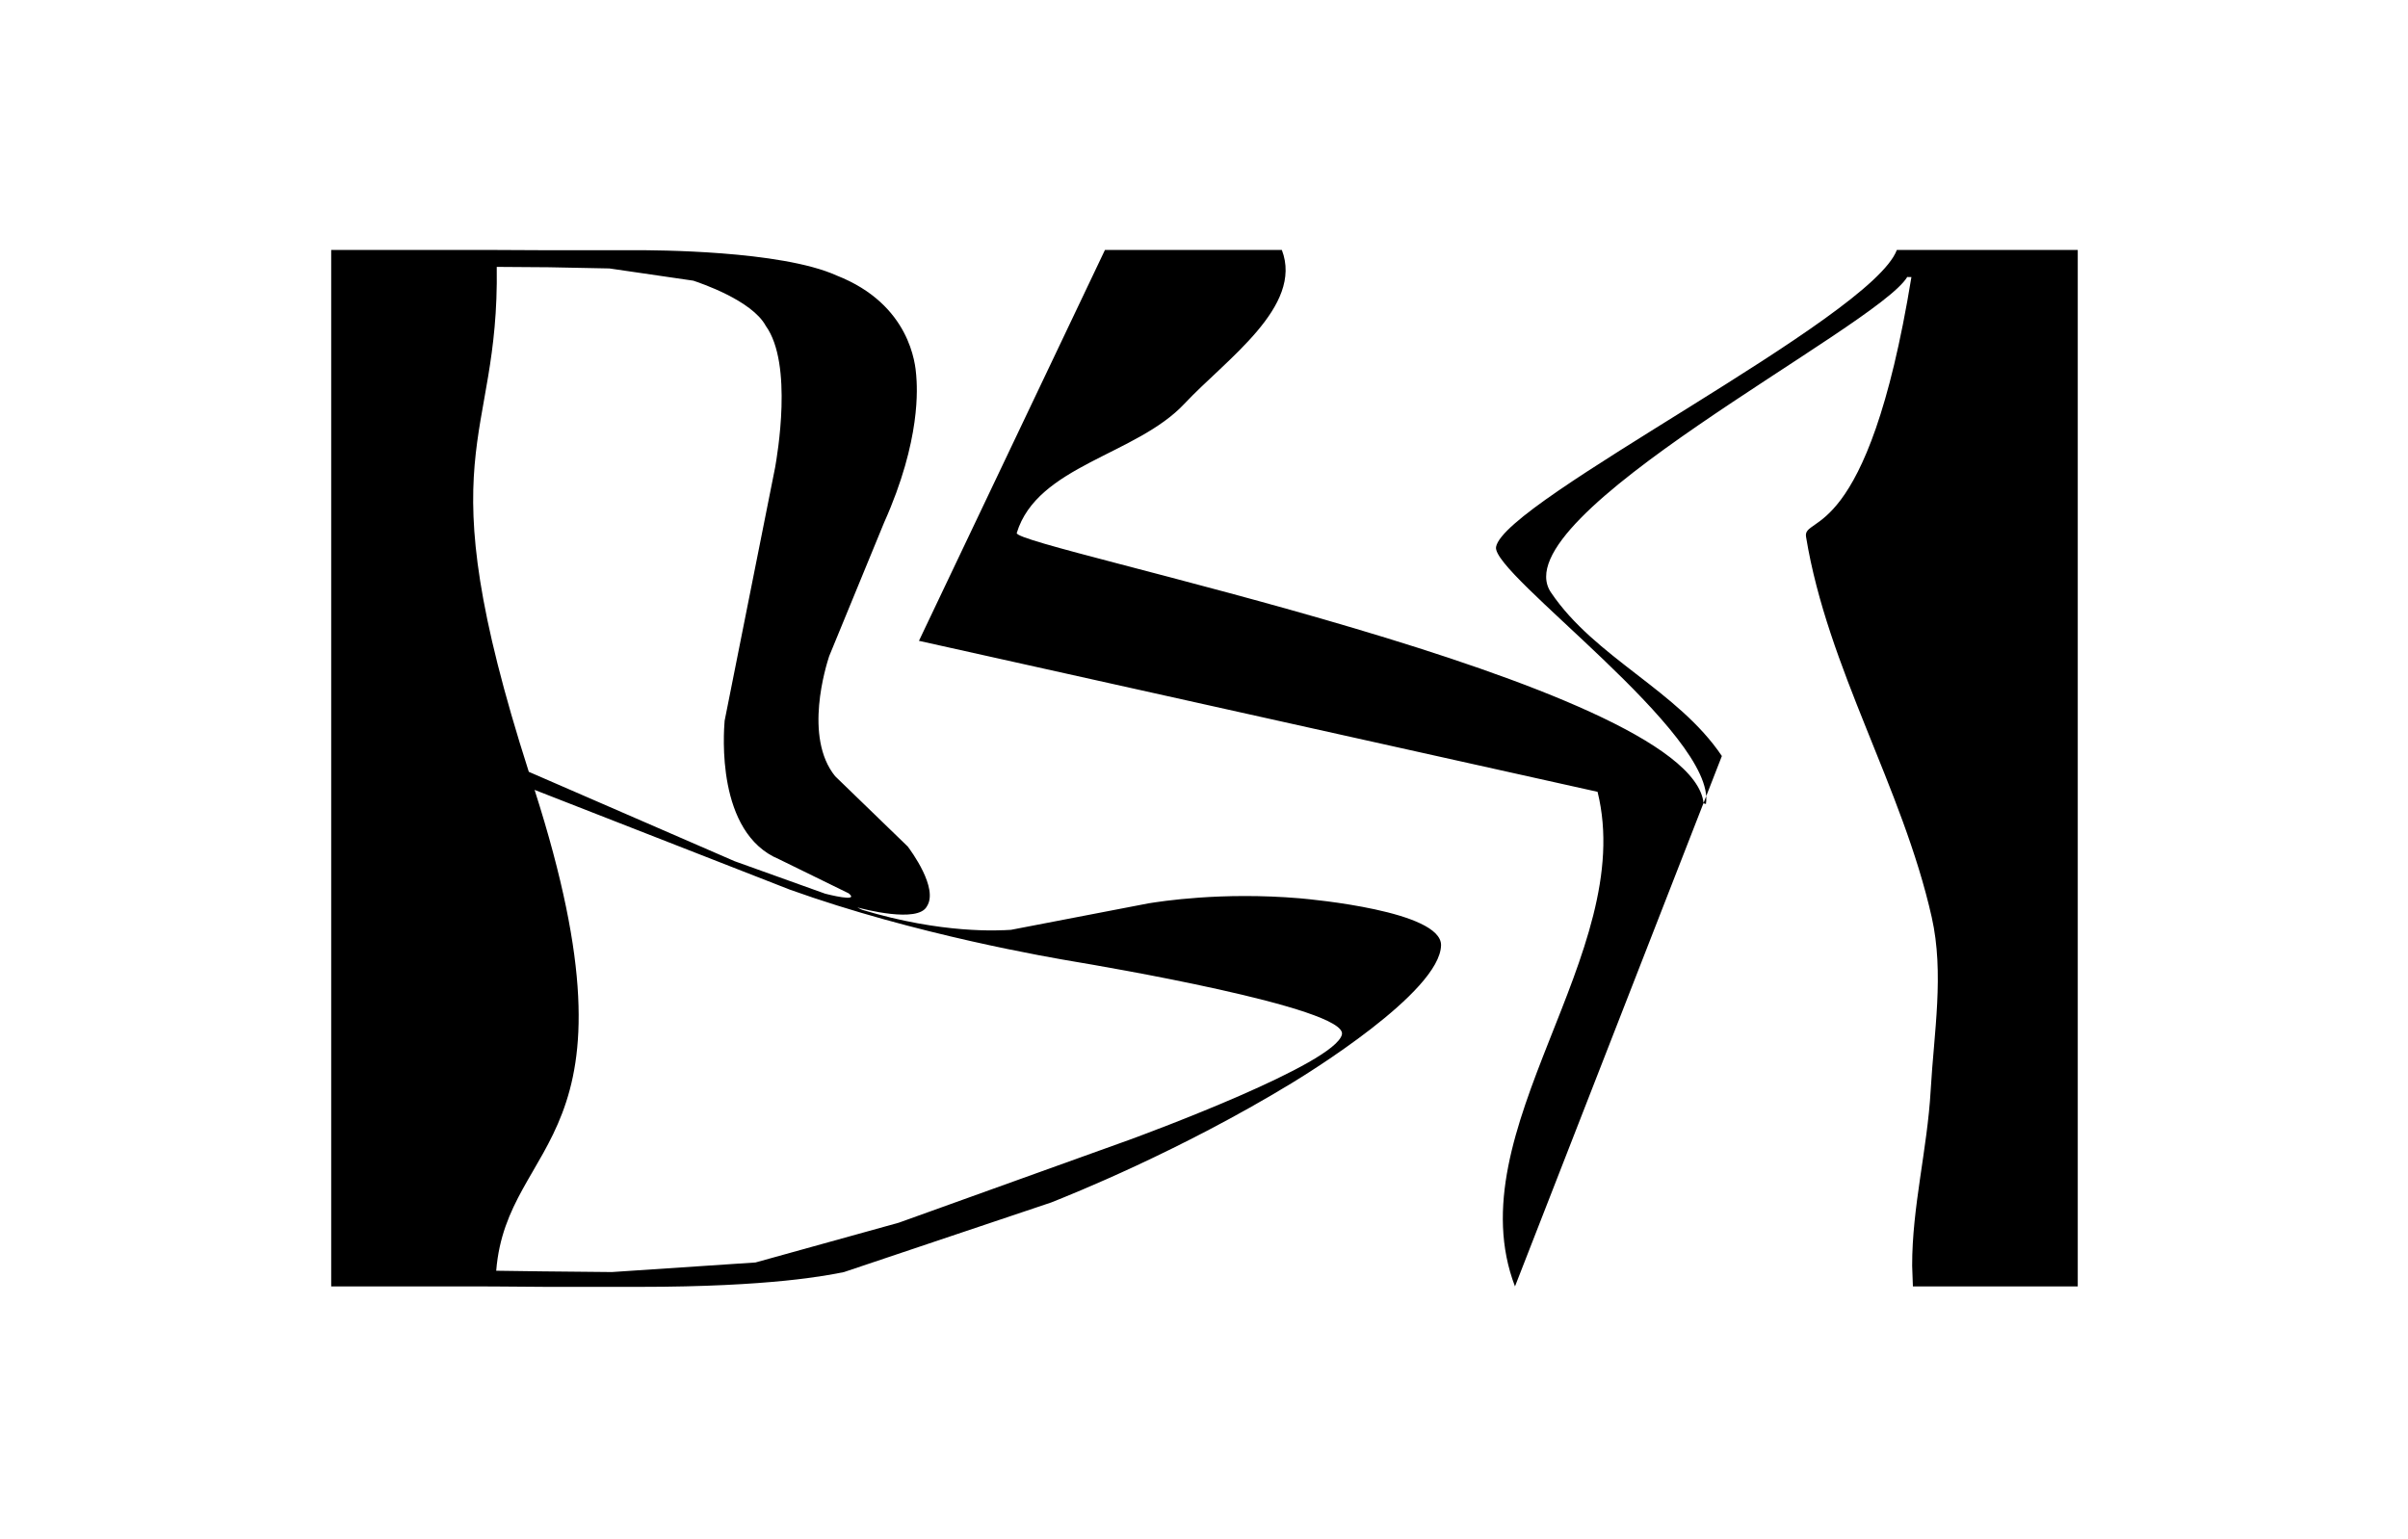 <?xml version="1.0" encoding="UTF-8" standalone="no"?>
<!DOCTYPE svg PUBLIC "-//W3C//DTD SVG 1.1//EN" "http://www.w3.org/Graphics/SVG/1.1/DTD/svg11.dtd">
<svg width="100%" height="100%" viewBox="0 0 427 273" version="1.1" xmlns="http://www.w3.org/2000/svg" xmlns:xlink="http://www.w3.org/1999/xlink" xml:space="preserve" xmlns:serif="http://www.serif.com/" style="fill-rule:evenodd;clip-rule:evenodd;stroke-linejoin:round;stroke-miterlimit:2;">
    <g transform="matrix(1,0,0,1,-908.708,-611.604)">
        <g id="Artboard1" transform="matrix(0.974,0,0,0.77,345.318,604.406)">
            <rect x="578.718" y="9.348" width="437.949" height="353.89" style="fill:none;"/>
            <g transform="matrix(7.494,0,0,9.475,-462.495,-1885.94)">
                <path d="M151.748,218.792L156.748,220.965L158.949,221.755C158.993,221.766 159.803,221.975 159.519,221.746L157.827,220.917C156.293,220.278 156.482,217.839 156.505,217.551L157.732,211.392C157.779,211.121 158.174,208.88 157.505,207.952C157.168,207.328 155.901,206.906 155.744,206.853L153.707,206.556L152.241,206.527L150.969,206.518C151.033,210.907 149.213,210.873 151.748,218.792ZM150.956,230.92L152.056,230.935L153.765,230.952L157.255,230.719L160.737,229.752L166.35,227.733C166.782,227.574 171.335,225.891 171.502,225.177C171.643,224.525 165.549,223.497 165.019,223.408C164.455,223.313 161.141,222.752 158.087,221.655L151.888,219.231C154.655,227.876 151.219,227.654 150.956,230.92ZM146.947,231.301L146.947,206.106L150.755,206.106L152.025,206.112L153.295,206.112L154.369,206.112C154.761,206.113 157.866,206.113 159.225,206.727C161.021,207.431 161.139,208.898 161.159,209.145C161.183,209.437 161.284,210.712 160.38,212.732L159.044,215.983C158.973,216.205 158.418,217.949 159.191,218.9L160.954,220.608C161.027,220.706 161.707,221.622 161.419,222.062C161.202,222.48 159.86,222.124 159.729,222.089L159.844,222.146C161.796,222.736 163.171,222.651 163.462,222.633L166.804,221.989C167.095,221.943 168.568,221.705 170.482,221.867C170.77,221.893 173.912,222.179 173.91,223.004C173.894,224.151 170.614,226.157 170.276,226.363C167.55,228.021 164.924,229.067 164.44,229.26L159.406,230.952C159.015,231.032 157.638,231.312 154.433,231.312L152.187,231.312L150.852,231.302L149.485,231.301L146.947,231.301ZM165.745,206.106L170.042,206.106C170.572,207.482 168.684,208.768 167.676,209.844C166.504,211.096 164.103,211.346 163.602,212.986C163.495,213.335 179.993,216.618 180.288,219.558L180.345,219.574C180.61,217.88 175.131,213.984 175.246,213.326C175.444,212.196 184.366,207.771 184.983,206.106L189.378,206.106L189.378,231.301L185.373,231.301L185.355,230.798C185.352,229.368 185.725,227.959 185.805,226.532C185.884,225.131 186.138,223.693 185.83,222.325C185.117,219.159 183.302,216.283 182.777,213.08C182.688,212.542 184.271,213.312 185.337,206.765L185.235,206.764C184.495,207.994 175.336,212.581 176.579,214.43C177.649,216.02 179.663,216.817 180.732,218.408L175.706,231.301C174.253,227.506 178.687,223.222 177.712,219.278C177.712,219.278 162.545,215.901 161.226,215.608L165.745,206.106Z"/>
            </g>
        </g>
    </g>
</svg>
